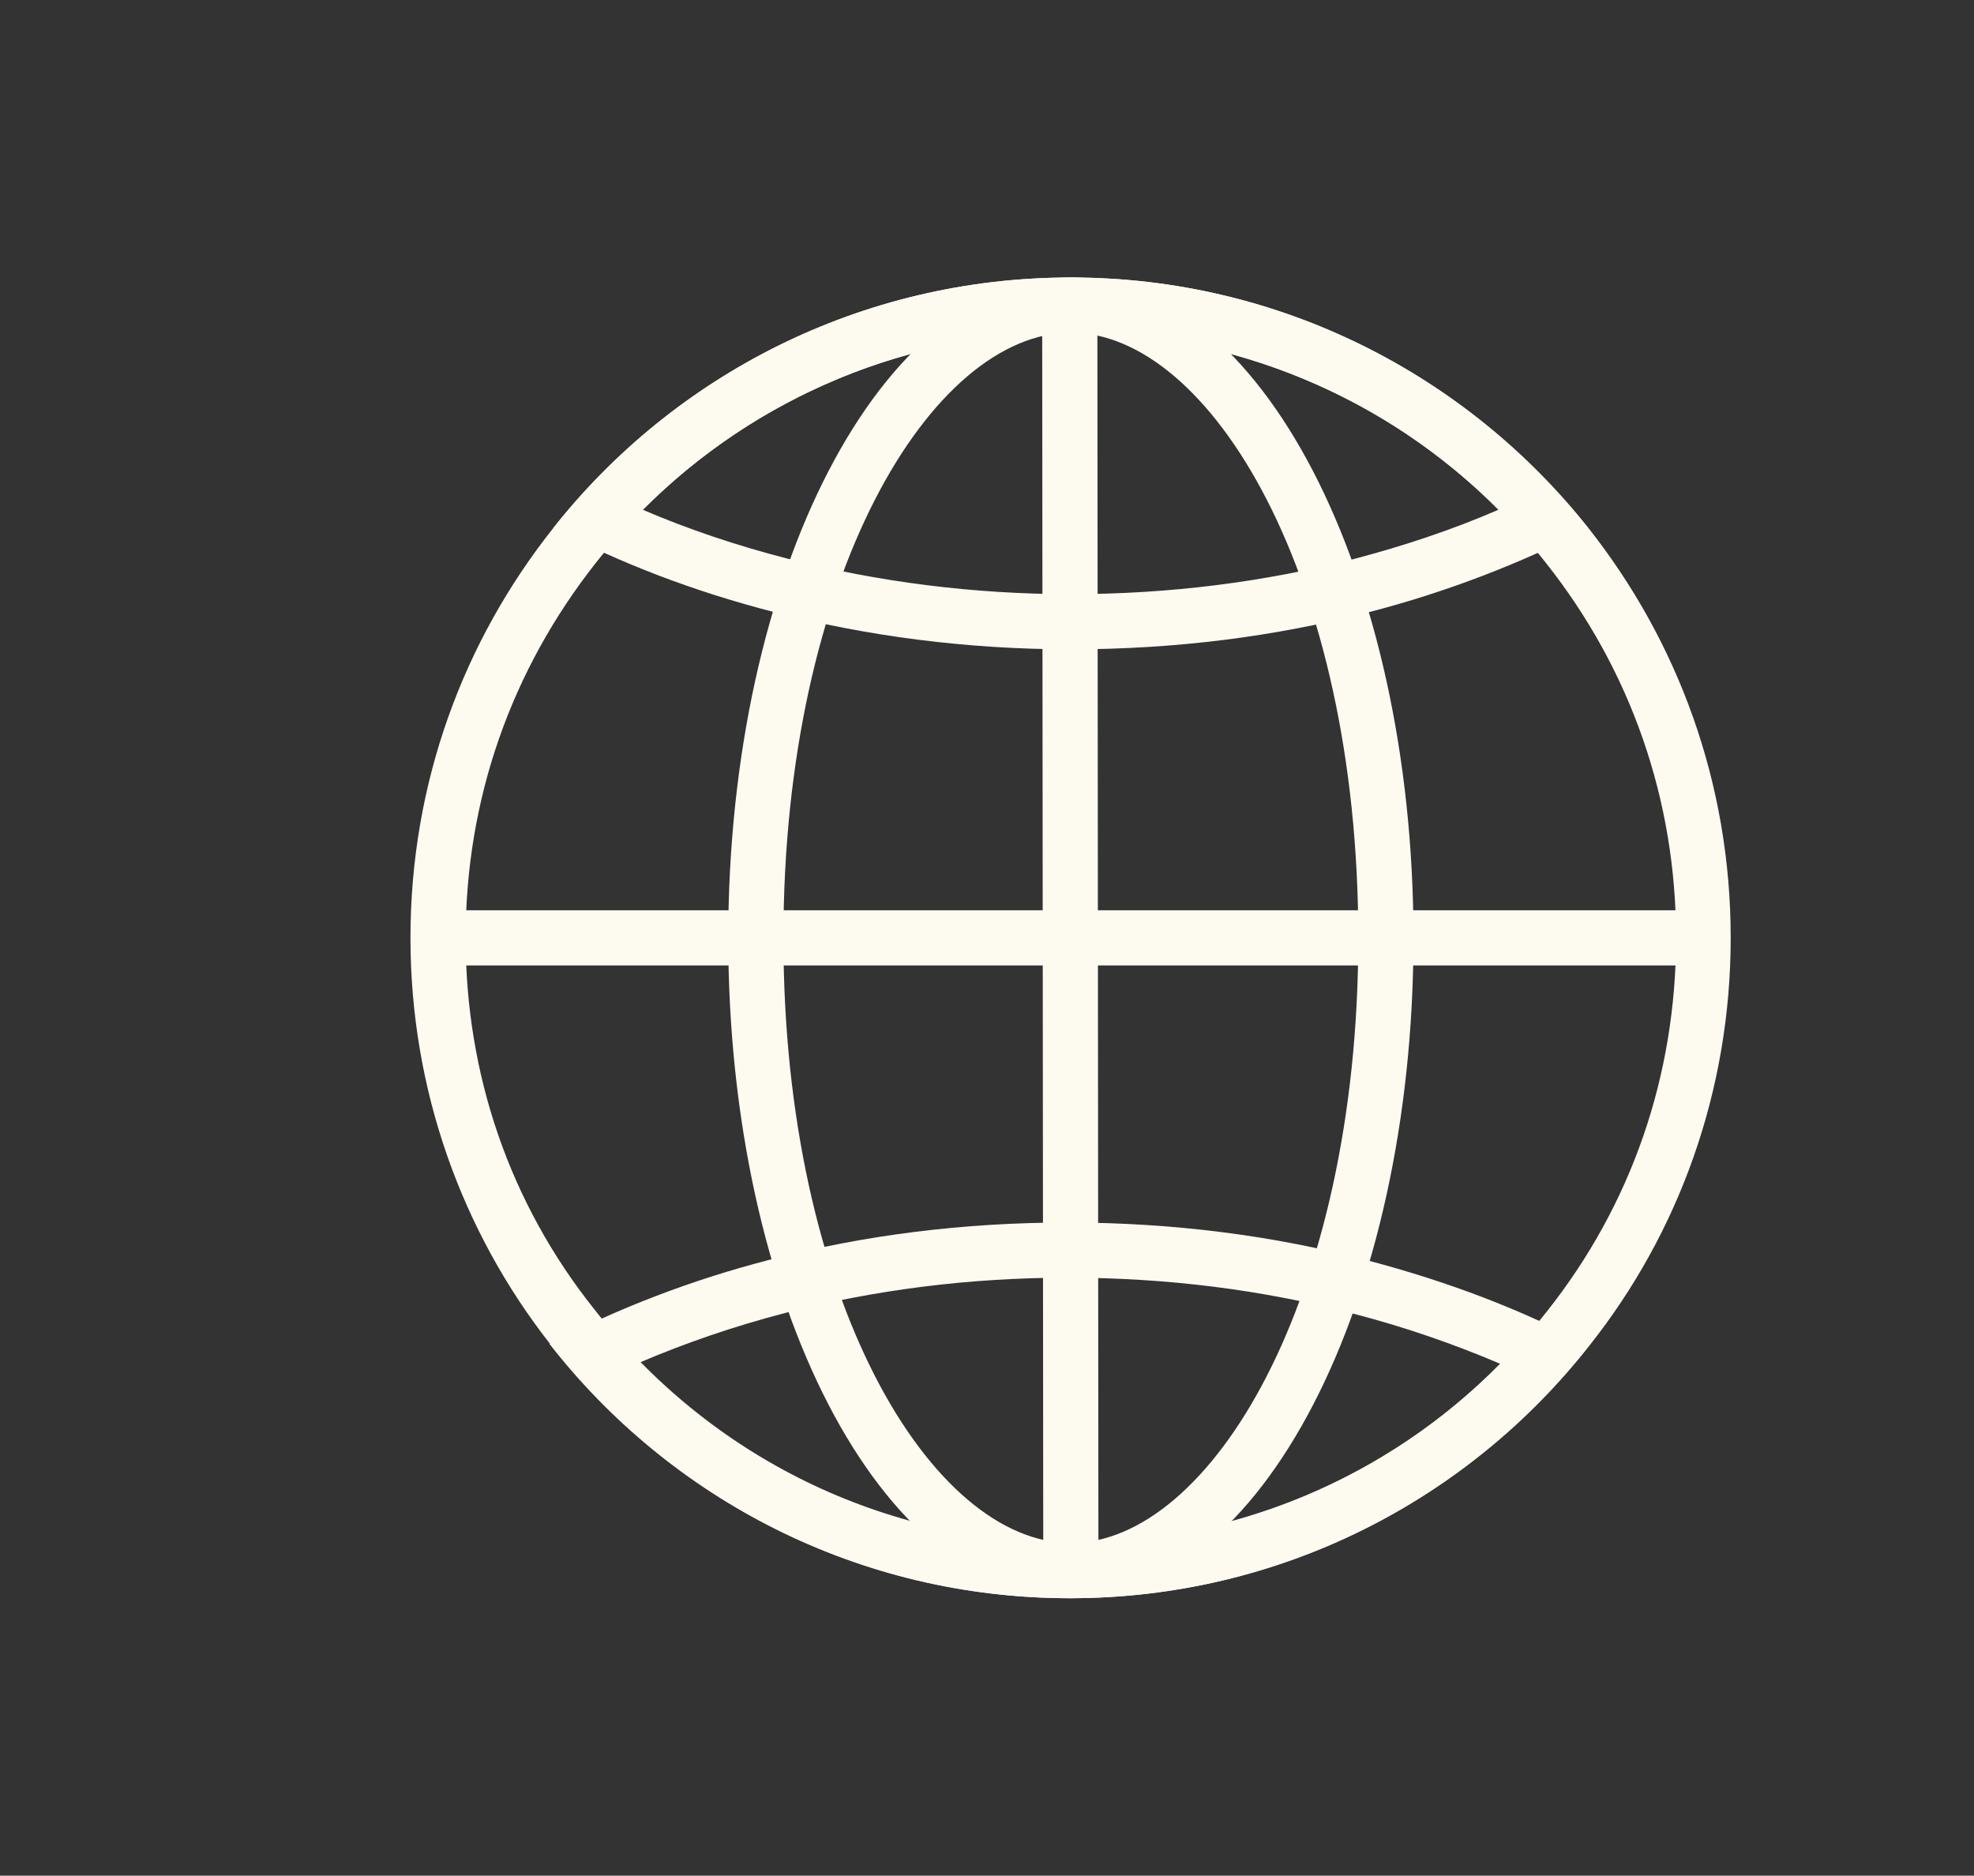 <?xml version="1.0" encoding="utf-8"?>
<!-- Generator: Adobe Illustrator 24.0.0, SVG Export Plug-In . SVG Version: 6.00 Build 0)  -->
<svg version="1.1" id="Capa_2_1_" xmlns="http://www.w3.org/2000/svg" xmlns:xlink="http://www.w3.org/1999/xlink" x="0px" y="0px"
	 viewBox="0 0 35.78 34" style="enable-background:new 0 0 35.78 34;" xml:space="preserve">
<rect x="0" y="0" width="35.78" height="34" fill="#333333" stroke="none"/>
<style type="text/css">
	.st0{fill:#FDFAF0;}
	.st1{fill:none;stroke:#FDFAF0;stroke-miterlimit:10;}
</style>
<g>
	<path class="st0" d="M19.41,6.03c3.37,0,6.51,1.52,8.6,4.16c1.55,1.95,2.37,4.31,2.37,6.81s-0.81,4.84-2.34,6.77
		c-2.1,2.66-5.24,4.19-8.62,4.19c-3.4,0-6.55-1.54-8.65-4.23C9.24,21.81,8.44,19.48,8.44,17c0-2.5,0.82-4.85,2.37-6.81
		C12.9,7.55,16.03,6.03,19.41,6.03 M19.41,5.03c-3.8,0-7.19,1.77-9.38,4.54C8.4,11.62,7.44,14.19,7.44,17
		c0,2.77,0.94,5.33,2.53,7.36c2.19,2.81,5.6,4.61,9.43,4.61c3.82,0,7.22-1.79,9.41-4.58c1.61-2.03,2.56-4.6,2.56-7.39
		c0-2.81-0.96-5.38-2.58-7.43C26.6,6.81,23.21,5.03,19.41,5.03L19.41,5.03z"/>
</g>
<g>
	<path class="st0" d="M19.41,6.03c2.94,0,5.71,1.16,7.75,3.21c-0.83,0.36-1.7,0.65-2.61,0.89c-1.63,0.42-3.36,0.64-5.14,0.64
		c-1.76,0-3.5-0.22-5.16-0.65c-0.89-0.23-1.76-0.52-2.6-0.88C13.7,7.19,16.46,6.03,19.41,6.03 M19.41,5.03
		c-3.8,0-7.19,1.77-9.38,4.54c1.21,0.64,2.55,1.15,3.98,1.52c1.69,0.44,3.51,0.68,5.4,0.68s3.7-0.23,5.39-0.67
		c1.43-0.37,2.77-0.89,3.99-1.52C26.6,6.81,23.21,5.03,19.41,5.03L19.41,5.03z"/>
</g>
<g>
	<path class="st0" d="M19.35,23.16c1.8,0,3.55,0.22,5.21,0.66c0.92,0.24,1.81,0.55,2.63,0.9c-2.05,2.08-4.83,3.25-7.79,3.25
		c-2.98,0-5.76-1.18-7.81-3.27c0.84-0.36,1.72-0.66,2.64-0.9C15.85,23.38,17.58,23.16,19.35,23.16 M19.35,22.16
		c-1.89,0-3.7,0.23-5.38,0.67c-1.44,0.37-2.78,0.89-4.01,1.53c2.19,2.81,5.6,4.61,9.43,4.61c3.82,0,7.22-1.79,9.41-4.58
		c-1.21-0.65-2.56-1.16-4-1.54C23.11,22.4,21.27,22.16,19.35,22.16L19.35,22.16z"/>
</g>
<g>
	<path class="st0" d="M19.41,6.03c2.52,0,5.21,4.41,5.21,10.97s-2.69,10.97-5.21,10.97S14.2,23.56,14.2,17S16.89,6.03,19.41,6.03
		 M19.41,5.03c-3.43,0-6.21,5.36-6.21,11.97s2.78,11.97,6.21,11.97s6.21-5.36,6.21-11.97S22.83,5.03,19.41,5.03L19.41,5.03z"/>
</g>
<line class="st1" x1="19.39" y1="5.22" x2="19.41" y2="28.71"/>
<line class="st1" x1="8" y1="17" x2="30.72" y2="17"/>
<path class="st1" d="M12.22,19.98"/>
<path class="st1" d="M11.46,21.82"/>
</svg>
